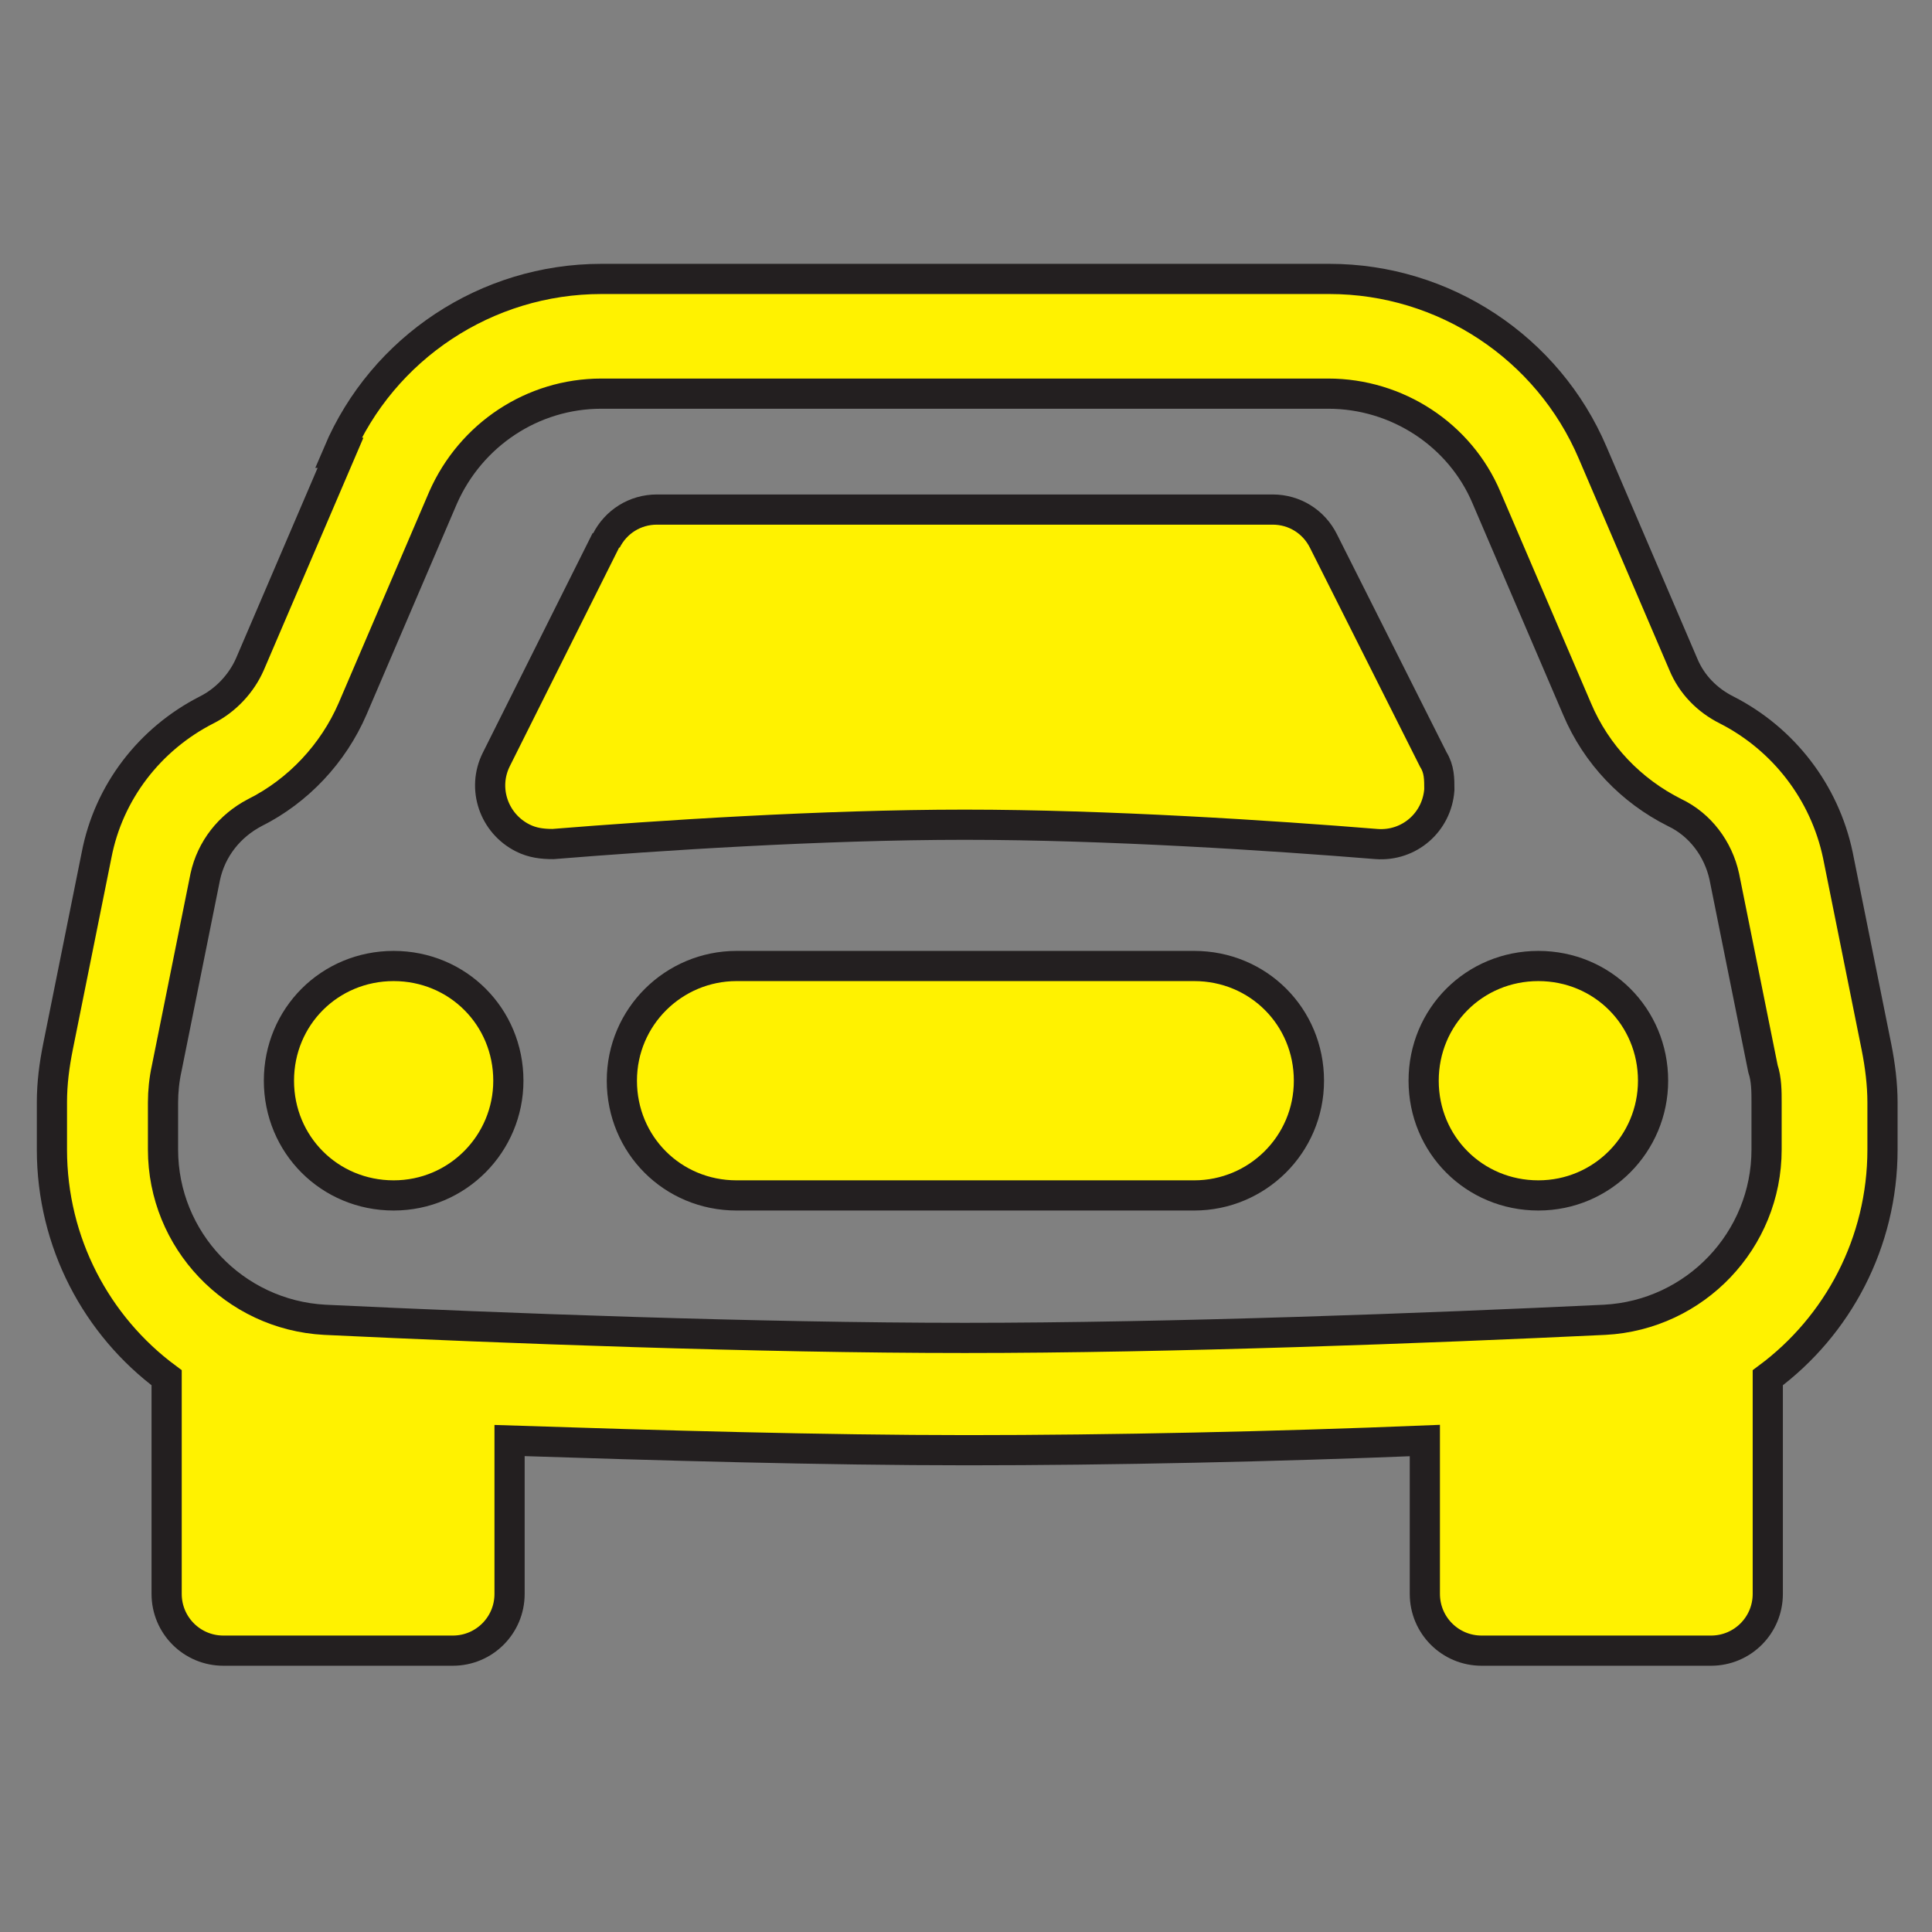 <?xml version="1.0" encoding="UTF-8"?>
<svg id="Layer_1" xmlns="http://www.w3.org/2000/svg" version="1.1" viewBox="0 0 16 16">
  <rect x="0" y="0" width="16" height="16" fill="#808080" stroke="none"/>
  <!-- Generator: Adobe Illustrator 29.4.0, SVG Export Plug-In . SVG Version: 2.1.0 Build 152)  -->
  <defs>
    <style>
      .st0 {
        fill: #fff200;
        stroke: #231f20;
        stroke-miterlimit: 10;
        stroke-width: .25px;
      }
    </style>
  </defs>
  <path class="st0" d="M4.21,8.95c0,.52-.42.95-.95.95s-.95-.42-.95-.95.42-.95.95-.95.95.42.95.95M13.69,8.95c0,.52-.42.95-.95.95s-.95-.42-.95-.95.42-.95.95-.95.95.42.95.95M6.1,8c-.52,0-.95.42-.95.95s.42.95.95.95h3.79c.52,0,.95-.42.95-.95s-.42-.95-.95-.95h-3.79ZM5.02,4.47l-.91,1.82c-.12.24-.02.53.22.65.08.04.16.05.25.05.86-.07,2.23-.16,3.41-.16s2.55.09,3.41.16c.27.02.5-.18.52-.45,0-.09,0-.17-.05-.25l-.91-1.81c-.08-.16-.24-.26-.42-.26h-5.1c-.18,0-.34.1-.42.26"/>
  <path class="st0" d="M2.8,3.75c.37-.87,1.23-1.44,2.18-1.44h6.03c.95,0,1.81.57,2.18,1.44l.75,1.75c.07.17.2.3.36.38.47.24.81.68.92,1.2l.32,1.59c.03.15.05.31.05.46v.39c0,.77-.37,1.46-.95,1.89v1.79c0,.26-.21.47-.47.47h-1.9c-.26,0-.47-.21-.47-.47v-1.27c-1.23.05-2.6.08-3.79.08s-2.57-.04-3.79-.08v1.27c0,.26-.21.47-.47.47h-1.9c-.26,0-.47-.21-.47-.47v-1.79c-.58-.43-.95-1.12-.95-1.89v-.39c0-.16.02-.31.05-.46l.32-1.59c.1-.52.44-.96.91-1.2.16-.08.29-.22.36-.38l.75-1.75h0ZM4.98,3.26c-.57,0-1.08.34-1.31.86l-.75,1.75c-.16.37-.45.68-.81.86-.21.11-.36.3-.41.53l-.32,1.59c-.02.09-.03.19-.03.28v.39c0,.75.59,1.37,1.34,1.41,1.47.07,3.59.15,5.3.15s3.83-.08,5.3-.15c.75-.04,1.34-.66,1.34-1.41v-.39c0-.09,0-.19-.03-.28l-.32-1.59c-.05-.23-.2-.43-.41-.53-.36-.18-.65-.48-.81-.86l-.75-1.75c-.22-.52-.74-.86-1.31-.86h-6.03Z"/>
</svg>